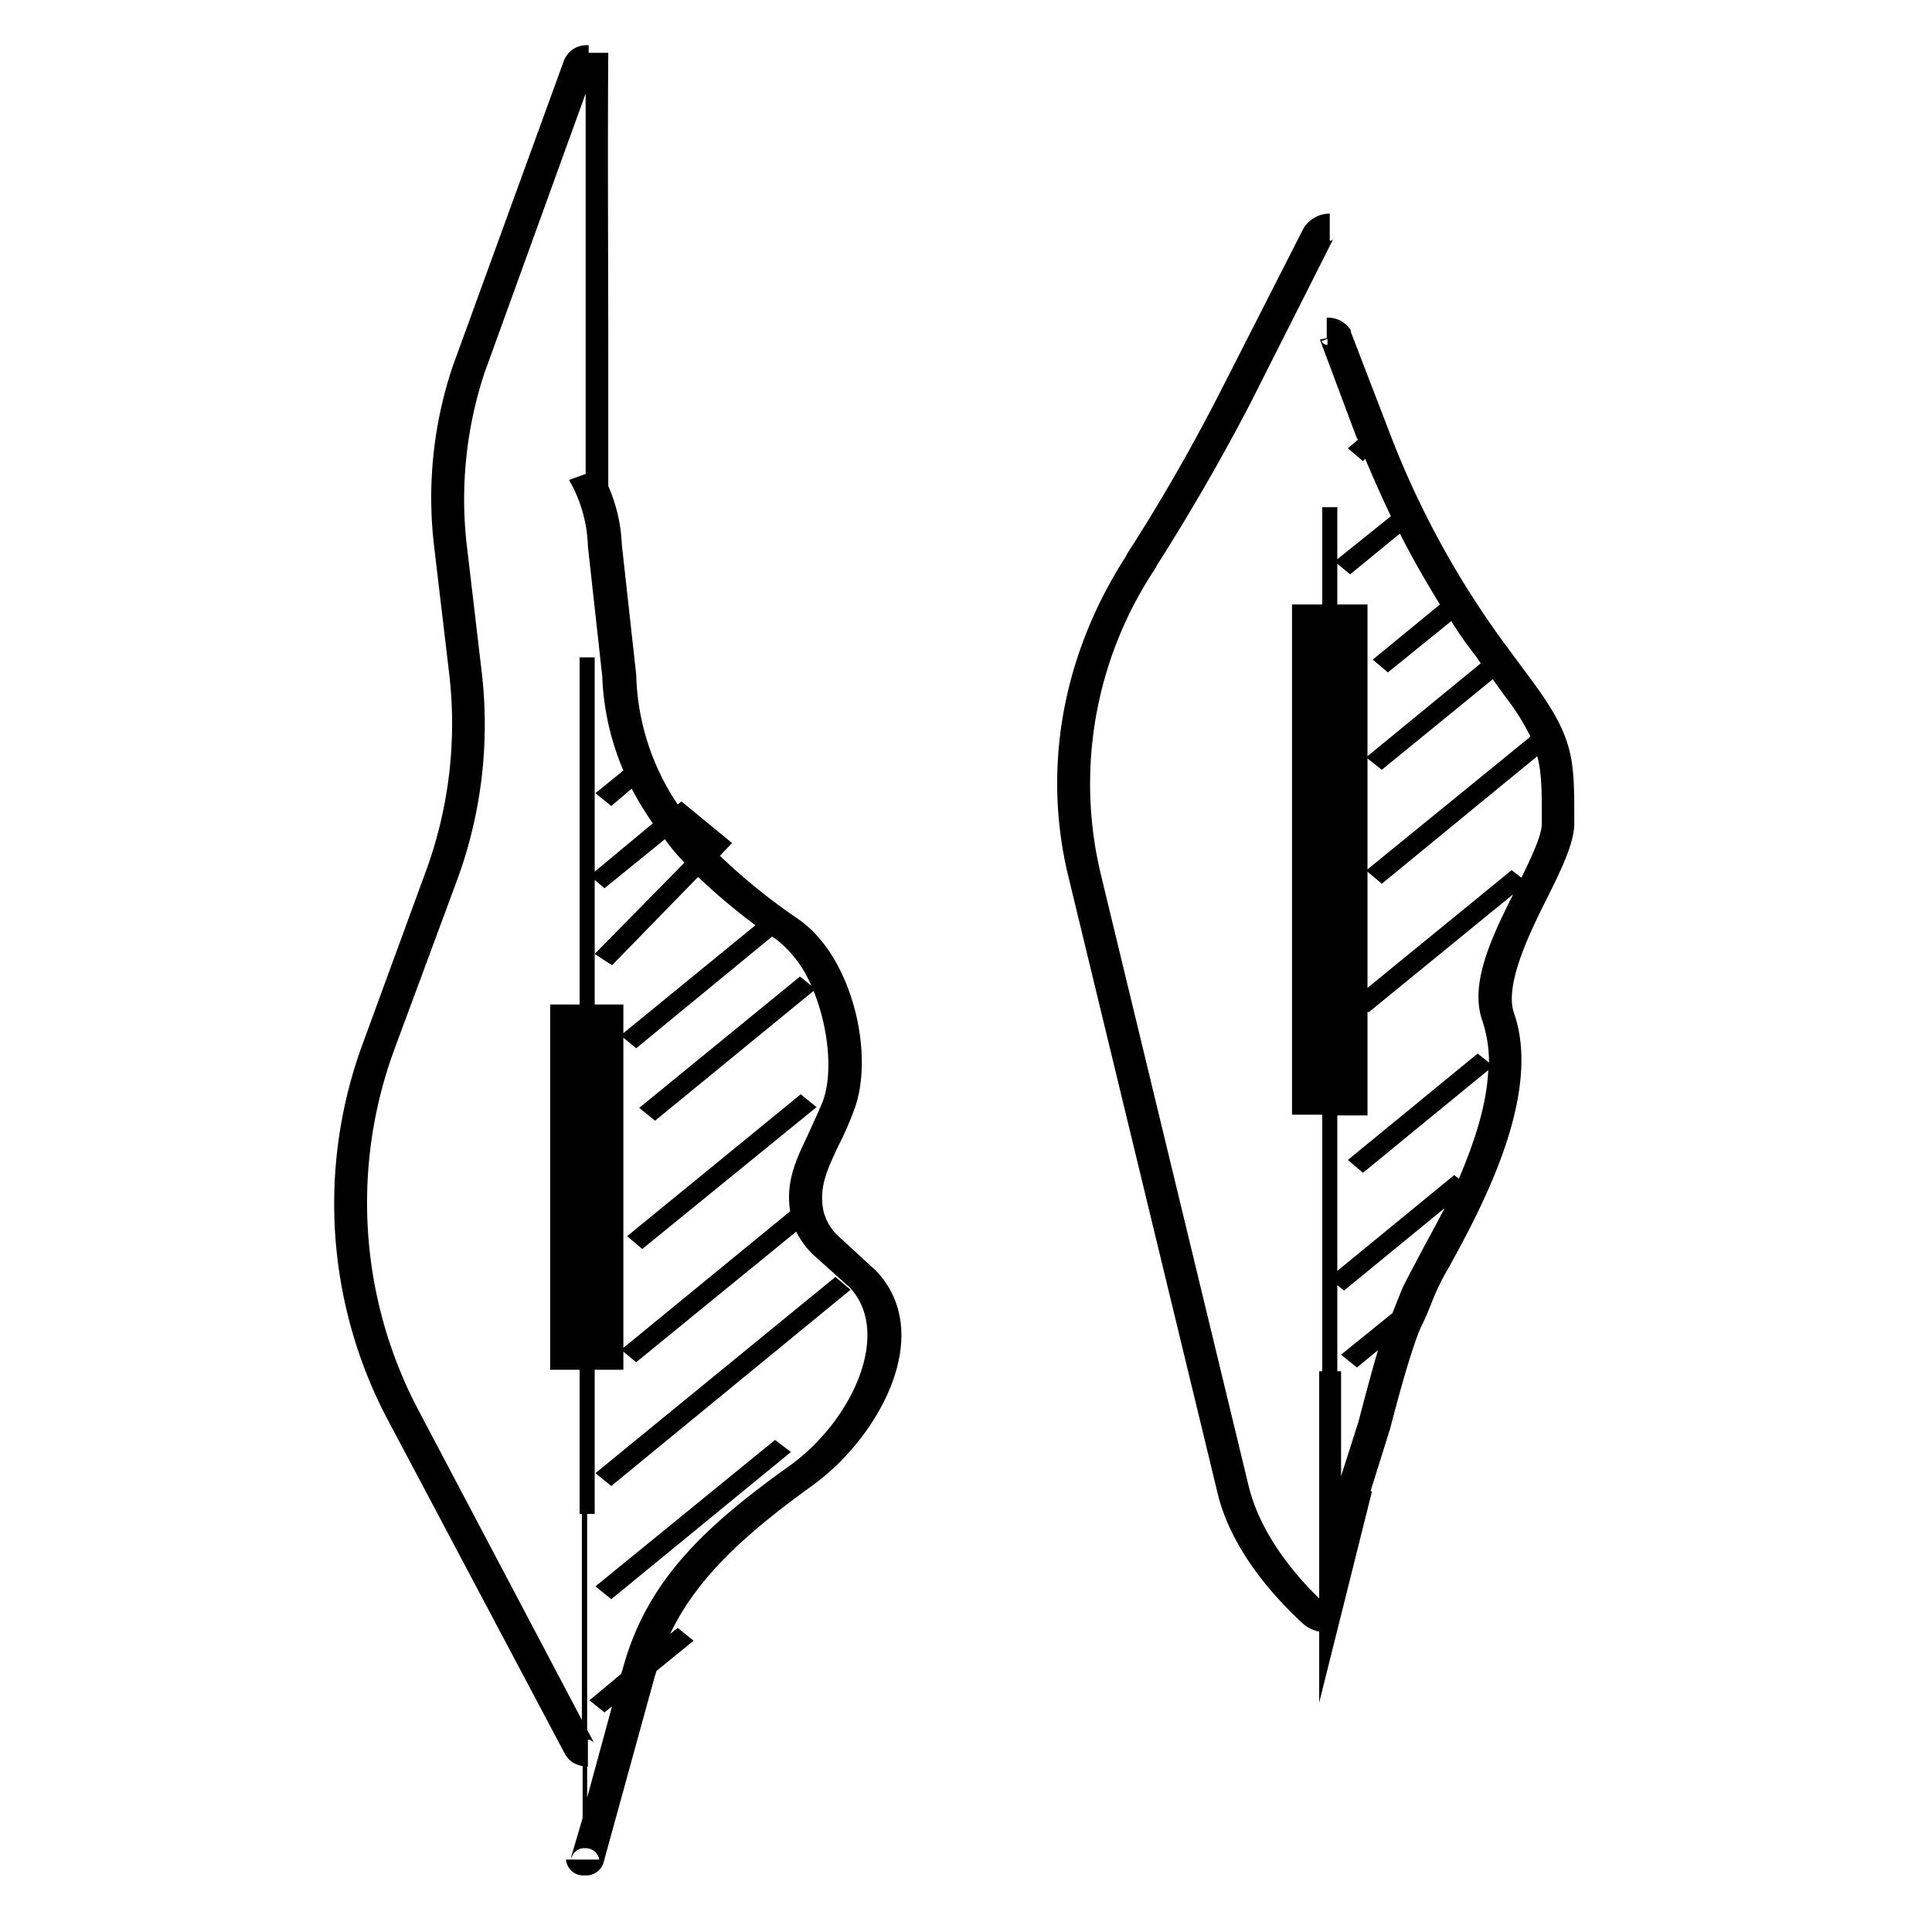 <svg xmlns="http://www.w3.org/2000/svg" width="256" height="256" viewBox="0 0 256 256"><title>icon_sketch</title><path d="M51.1,187.6a61.3,61.3,0,0,1-3-49.4l8.2-22.4a56.8,56.8,0,0,0,3.2-26.7l-2-16.9A54.6,54.6,0,0,1,60,48.5L74.7,8.1A3.2,3.2,0,0,1,78,6V7h2.6c-.1,13.2,0,26.7,0,39.6V64.4a21.6,21.6,0,0,1,1.8,7.8l1.9,17.2a32.2,32.2,0,0,0,5.5,17.2l.5-.4,6.7,5.5-1.6,1.7a78.9,78.9,0,0,0,10.4,8.4c7.2,5,10.1,18,7.4,25.2q-1,2.7-2.1,4.8c-1.5,3.2-2.6,5.5-2,8.6a6.8,6.8,0,0,0,2.1,3.5l4.9,4.5c8,8.5.2,22.2-8.4,28.4s-15.3,12.1-18.9,19.7l1-.8,2.1,1.7-4.9,4c-.1.2-.1.4-.2.6l-6.8,24.7a2.4,2.4,0,0,1-2.5,1.8,2.3,2.3,0,0,1-2.5-2.1h4.4a1.8,1.8,0,0,0-1.9-1.5,1.7,1.7,0,0,0-1.8,1.5V246l1.5-5.1V234a3.1,3.1,0,0,1-2.4-1.7Zm56.7-21.3a11.4,11.4,0,0,1-2.3-3.1L84.3,180.5l-1.7-1.4v2.4H78.8v19.1h-1v28.6l.9,1.7a1.2,1.2,0,0,0-.8-.4h0v3.6h-.1v4.1l3.3-12.1-1,.8-2-1.6,4.2-3.5.2-.6c3.1-11.5,10.5-18.7,22.3-27.1,8.2-6,13.4-17.5,7.8-23.5Zm-4.9-41.8-.6-.4-18,14.8-1.7-1.4v41.1l22.1-18.1c-.6-3.8.7-6.7,2.3-10,.6-1.4,1.3-2.8,2-4.5,1.4-3.7.8-9.8-1.2-14.7l-21,17.2-2.1-1.7L106,129.4l1.5,1.2A15.4,15.4,0,0,0,102.9,124.5Zm-10.4-8.3L81.1,127.9l-2.3-1.5,11.9-12.1a25.1,25.1,0,0,1-2.6-3.1l-8,6.5-1.3-1.1v16.5h3.8v3.8l17.5-14.3A82.6,82.6,0,0,1,92.5,116.2Zm-37.4,70,22,41.7V200.6h-.3V181.5H72.9V133.1h3.9v-46h2v28.4l7.7-6.4a43.4,43.4,0,0,1-2.8-4.6L81,106.8l-2.1-1.7,3.7-3a35.1,35.1,0,0,1-2.8-12.5L77.9,72.4a18.6,18.6,0,0,0-2.5-8.8l2.2-.8V12.4l-13.4,37a53.4,53.4,0,0,0-2.4,22.4l2,17a59.7,59.7,0,0,1-3.3,28l-8.3,22.4A58.9,58.9,0,0,0,55.1,186.2Zm86.6-69.5c-3.7-14.6-1-29.8,7.5-43l.2-.4c4.2-6.5,8.3-13.6,12.2-21.2l11.1-21.8a4.1,4.1,0,0,1,3.5-2v3.6a.5.5,0,0,0,.5-.3L165.7,53.4c-4,7.7-8.2,14.9-12.4,21.5l-.2.4a51.4,51.4,0,0,0-7.2,40.7l19.6,81.1c1.5,5.9,5.6,11.1,9.3,14.7V181.7h.4v-34h-4V80.1h4V67.2h2v6.9l7.1-5.7c-1.2-2.5-2.3-5-3.4-7.6l-.3.3-2-1.7,1.3-1.1c0-.1,0-.2-.1-.2L174.9,45l.9-.2V42.1a3.5,3.5,0,0,1,3.2,1.7V44L184,57a118.9,118.9,0,0,0,15.3,28.2l3.7,5c5.6,7.6,5.6,10.3,5.6,18.5v.4c0,2.6-1.7,6.1-3.7,10.1s-5.6,11.2-4.3,15c3.8,10.8-4.2,25.7-8.6,33.7a31.7,31.7,0,0,0-2.3,4.7c-.5,1.3-.9,2.2-1.3,3s-1.7,4-4.2,13.7l-2.6,8.3h.2l-7,28v-9.4a4.6,4.6,0,0,1-2.3-1.2c-4.1-3.8-9.5-10-11.2-17.3Zm34.2-71v-.8l-.8.3A.9.9,0,0,0,175.9,45.7Zm24.6,72.8-19.1,15.6h-.2v13.7h-4v20.6l15.5-12.7.6.5c2-4.7,3.7-9.7,3.9-14.4l-16.6,13.6-2-1.7,17.2-14.1,1.5,1.2a17.3,17.3,0,0,0-.9-5.6C194.7,130.3,197.7,124.1,200.5,118.5Zm3.8-9.8c0-3.8,0-6.2-.6-8.5l-20.6,16.9-1.9-1.6v15.4l19.1-15.6,1.3,1c1.4-2.9,2.7-5.6,2.7-7.2Zm-5-16.6L197.8,90l-14.7,12-1.9-1.5v14.7l21.6-17.6A32.1,32.1,0,0,0,199.3,92.1ZM177.2,74.7v5.4h4v20.1l15-12.3-.6-.9a49.8,49.8,0,0,1-3.3-4.7l-8.4,6.8-2-1.7,8.9-7.3c-1.9-3.1-3.7-6.2-5.3-9.4l-6.6,5.4Zm0,107h.5v13.9l2.3-7.2c1.2-4.6,2-7.5,2.6-9.5l-2.8,2.3-2.1-1.7,6.8-5.5,1-2.5c.4-1.1,1.3-2.7,2.5-5s2.2-4,3.4-6.4L178.1,171l-.9-.7ZM85.1,165.5l23.1-18.8-2.1-1.7-23,18.8ZM81,196.9l31.7-26-2-1.7-31.8,26Zm-2.1,13.3,2.1,1.7,23.8-19.5-2.1-1.6Z"/></svg>